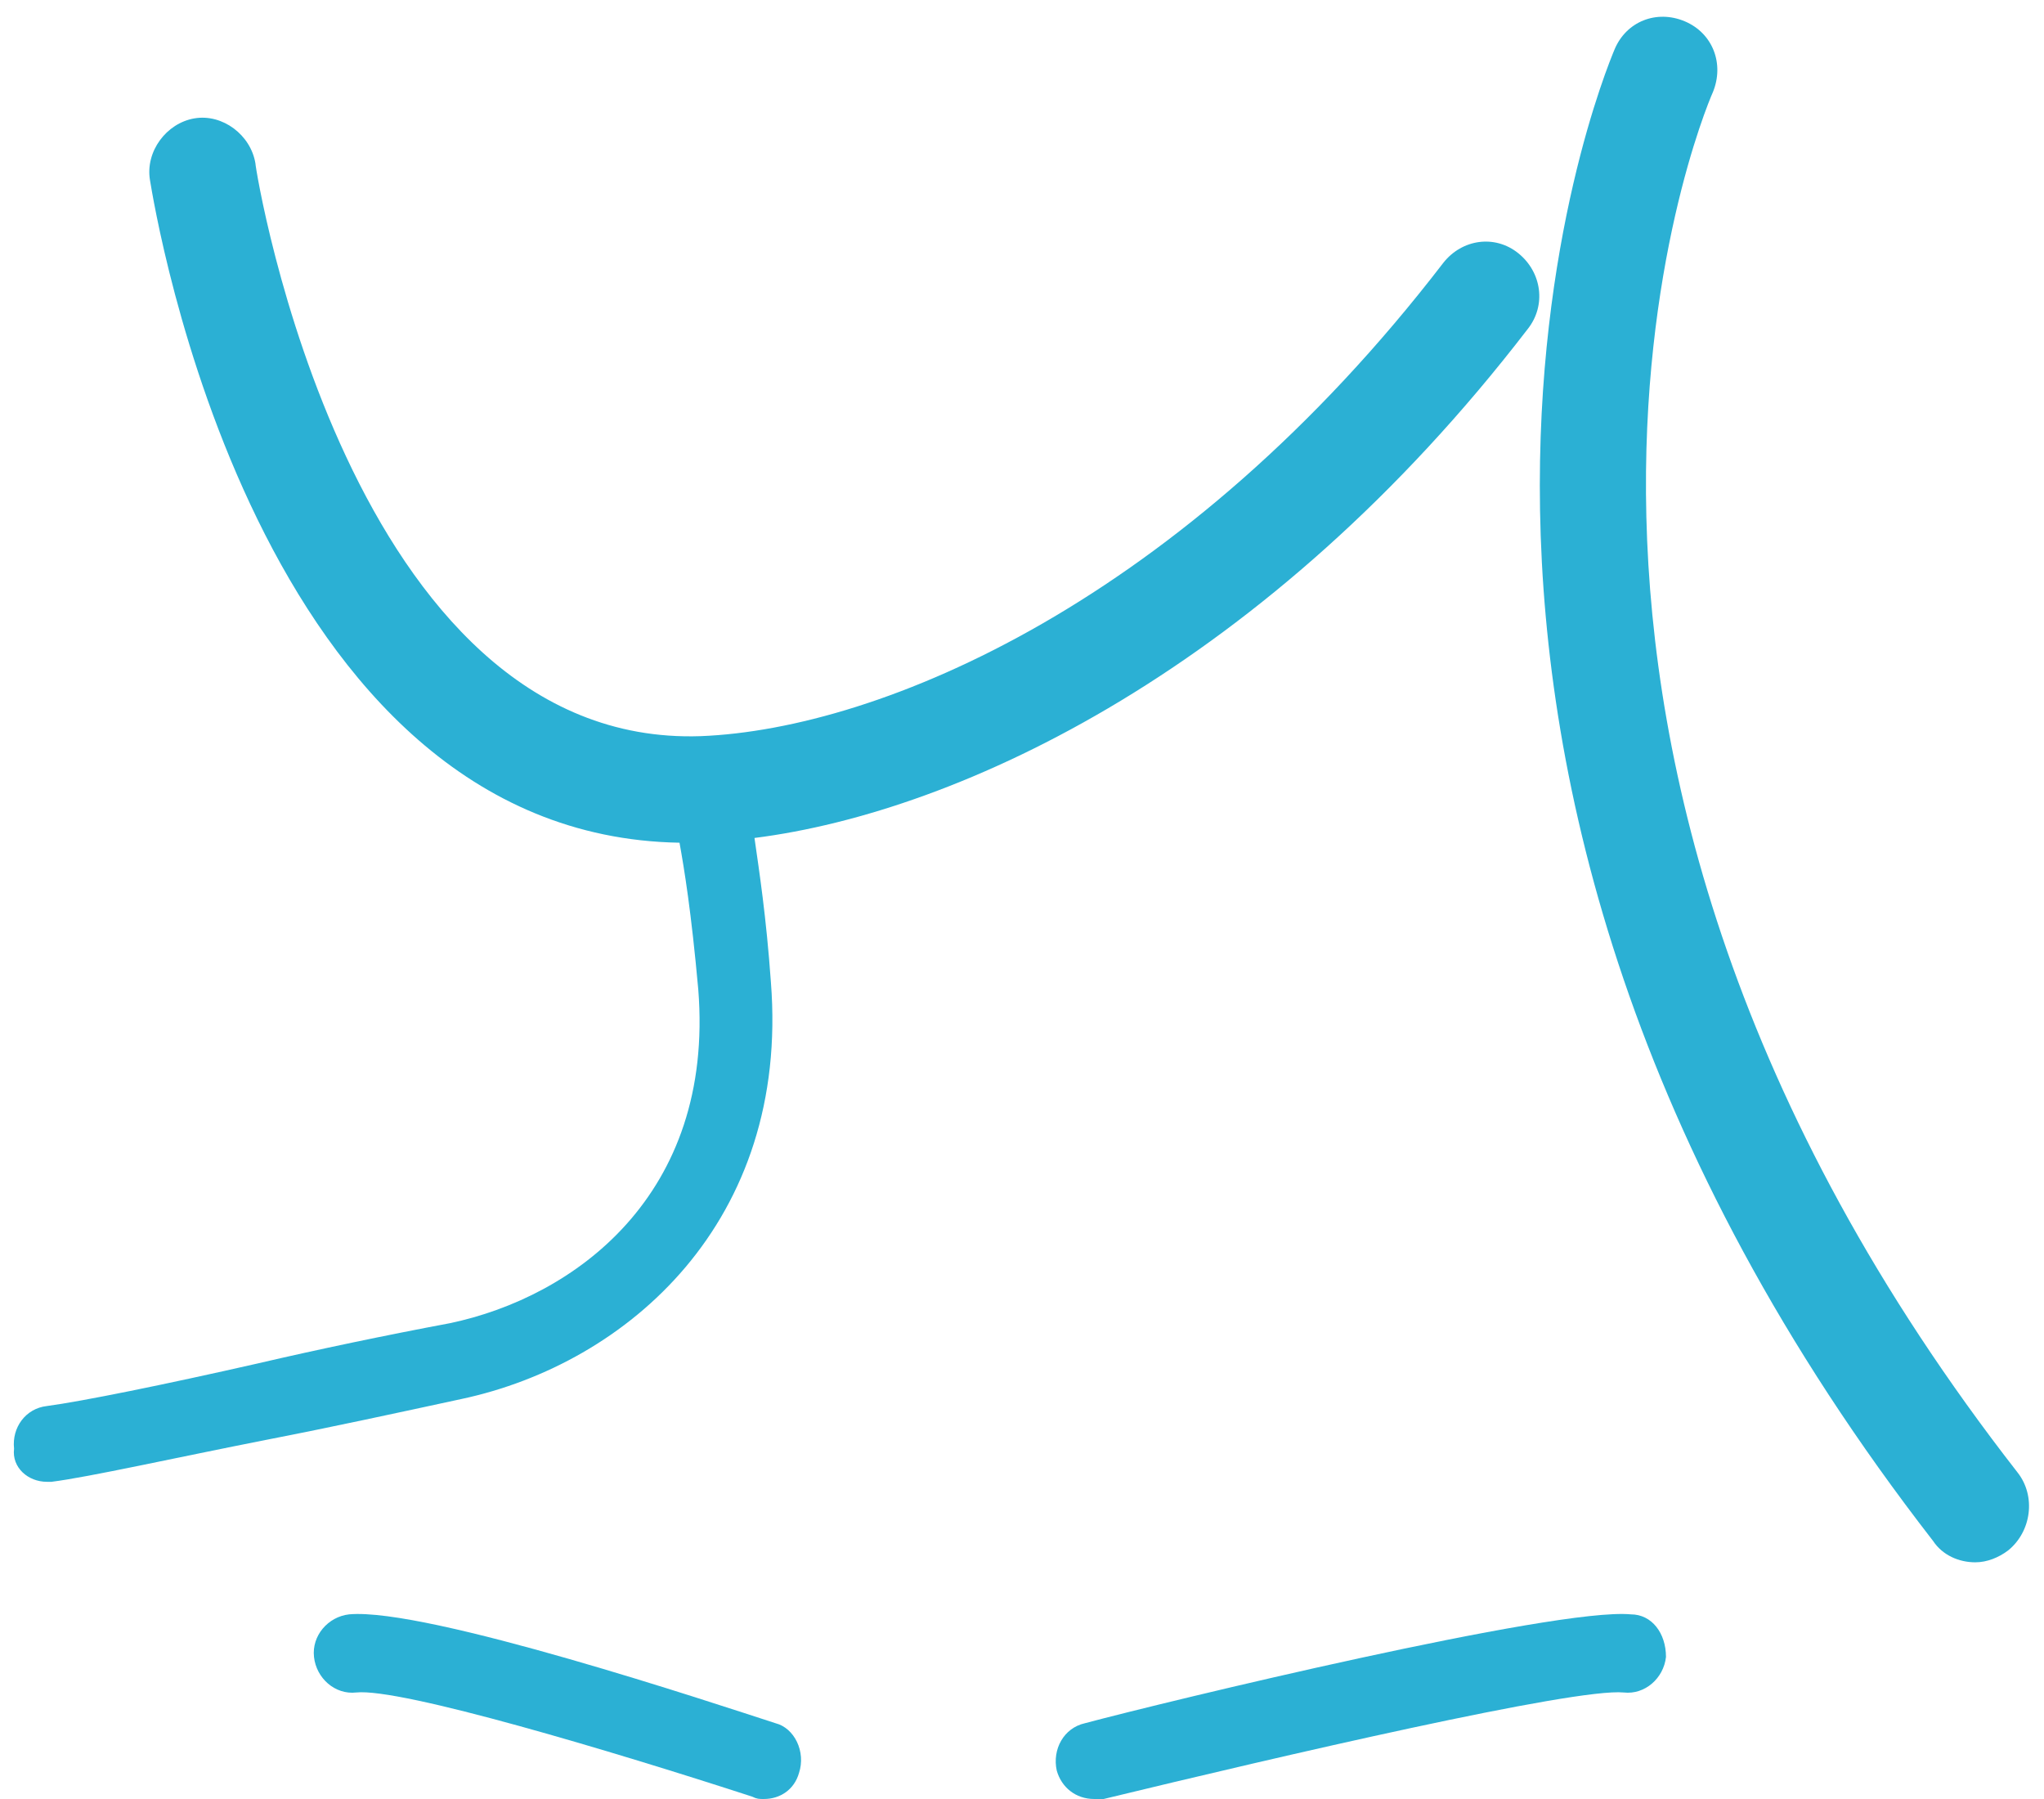 <?xml version="1.0" encoding="UTF-8" standalone="no"?>
<svg width="50px" height="44px" viewBox="0 0 50 44" version="1.1" xmlns="http://www.w3.org/2000/svg" xmlns:xlink="http://www.w3.org/1999/xlink">
    <!-- Generator: Sketch 41 (35326) - http://www.bohemiancoding.com/sketch -->
    <title>Group Copy 9</title>
    <desc>Created with Sketch.</desc>
    <defs></defs>
    <g id="Icons" stroke="none" stroke-width="1" fill="none" fill-rule="evenodd">
        <g id="Icons-Subcat" transform="translate(-3633, -355)" fill="#2BB0D4">
            <g id="Group-Copy-9" transform="translate(3633, 355)">
                <path d="M49.351,36.011 C35.365,18.063 41.613,2.895 41.899,2.258 C42.186,1.563 41.899,0.811 41.212,0.521 C40.524,0.232 39.779,0.521 39.492,1.216 C39.206,1.911 32.327,18.411 47.287,37.689 C47.517,38.037 47.918,38.211 48.319,38.211 C48.606,38.211 48.892,38.095 49.122,37.921 C49.695,37.458 49.809,36.589 49.351,36.011 L49.351,36.011 Z" id="Shape"></path>
                <path d="M18.456,20.495 C23.5,19.858 31.009,16.326 37.371,8.047 C37.83,7.468 37.715,6.658 37.142,6.195 C36.569,5.732 35.766,5.847 35.308,6.426 C28.946,14.705 21.552,17.832 17.138,18.005 C8.54,18.295 6.248,4.168 6.248,3.995 C6.133,3.3 5.445,2.779 4.757,2.895 C4.07,3.011 3.554,3.705 3.668,4.4 C3.783,5.095 6.248,20.437 16.622,20.611 C16.737,21.247 16.909,22.289 17.081,24.2 C17.482,29.237 14.043,31.726 11.005,32.363 C9.457,32.653 7.795,33 6.305,33.347 C4.012,33.868 2.006,34.274 1.146,34.389 C0.63,34.447 0.287,34.911 0.344,35.432 C0.287,35.895 0.688,36.242 1.146,36.242 L1.261,36.242 C2.178,36.126 4.242,35.663 6.592,35.2 C8.082,34.911 9.687,34.563 11.292,34.216 C15.361,33.347 19.316,29.874 18.858,24.026 C18.743,22.405 18.571,21.305 18.456,20.495 Z" id="Shape"></path>
                <path d="M39.893,39.484 C38.059,39.311 28.487,41.626 26.538,42.147 C26.022,42.263 25.736,42.784 25.85,43.305 C25.965,43.711 26.309,44 26.768,44 L26.997,44 C31.296,42.958 38.518,41.279 39.721,41.395 C40.237,41.453 40.696,41.047 40.753,40.526 C40.753,39.947 40.409,39.484 39.893,39.484 L39.893,39.484 Z" id="Shape"></path>
                <path d="M18.972,42.147 C17.539,41.684 10.432,39.311 8.54,39.484 C8.025,39.542 7.623,40.005 7.681,40.526 C7.738,41.047 8.196,41.453 8.712,41.395 C9.801,41.279 15.017,42.842 18.399,43.942 C18.514,44 18.571,44 18.686,44 C19.087,44 19.431,43.768 19.545,43.363 C19.717,42.842 19.431,42.263 18.972,42.147 L18.972,42.147 Z" id="Shape"></path>
            </g>
        </g>
    </g>
</svg>